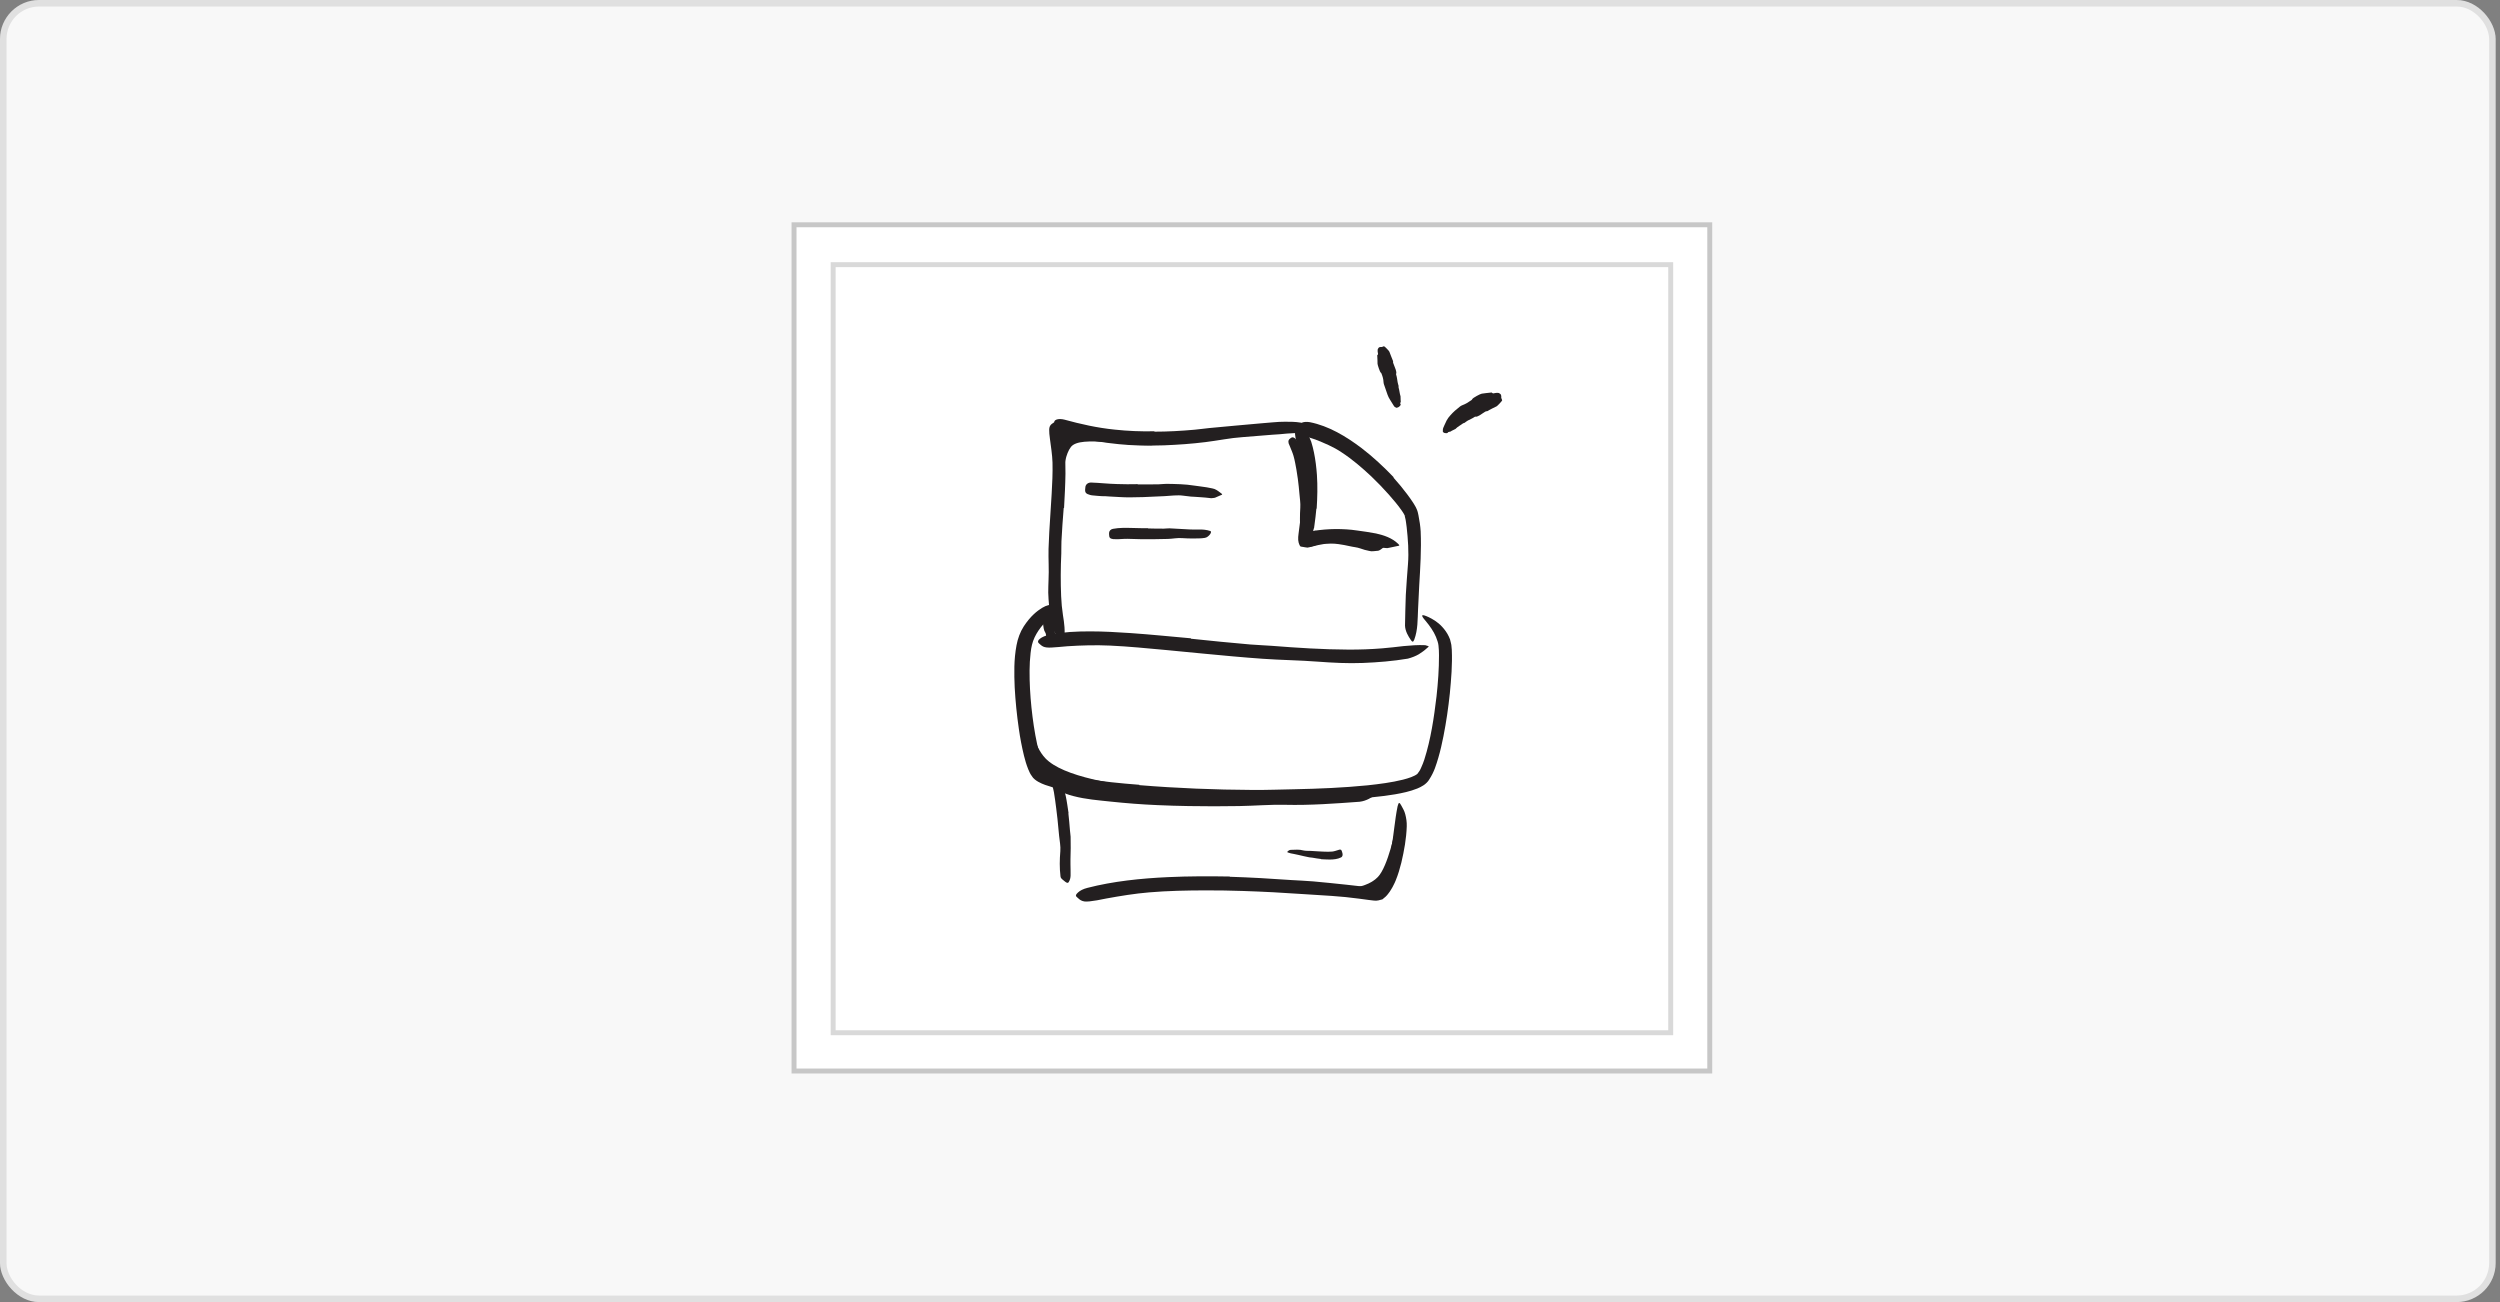 <svg width="384" height="200" viewBox="0 0 384 200" fill="none" xmlns="http://www.w3.org/2000/svg">
<rect x="0" y="0" width="384" height="200" fill="#808080" stroke="none"/>
<rect width="383.333" height="200" rx="6" fill="#F8F8F8"/>
<rect x="121.964" y="34.525" width="140.655" height="129.982" fill="white" stroke="#C7C7C7" stroke-width="0.76"/>
<rect x="127.972" y="40.653" width="128.648" height="117.975" fill="white" stroke="#D9D9D9" stroke-width="0.76"/>
<path d="M177.197 68.357C173.302 68.673 165.975 66.776 164.502 68.642C162.859 70.725 163.345 76.648 163.245 76.91L162.535 65.511L168.189 66.29L177.197 68.365V68.357Z" fill="#231F20"/>
<path d="M205.248 82.047C205.896 82.124 206.528 82.255 207.153 82.394C207.377 82.448 207.616 82.456 207.832 82.518C208.619 82.726 209.351 83.05 210.107 83.266C210.439 83.382 210.786 83.405 211.118 83.513C211.549 83.613 211.974 83.713 212.39 83.968C212.521 84.045 212.498 84.099 212.359 84.199C212.228 84.284 211.974 84.523 211.704 84.593C211.465 84.623 211.226 84.647 210.986 84.662C210.871 84.662 210.747 84.685 210.632 84.677L210.292 84.616C209.837 84.531 209.39 84.407 208.958 84.245C208.433 84.053 207.87 84.029 207.338 83.898C206.752 83.767 206.166 83.651 205.58 83.574C205.217 83.536 204.847 83.482 204.485 83.482C203.929 83.459 203.366 83.451 202.811 83.544C202.379 83.59 201.986 83.806 201.569 83.906C201.477 83.929 201.392 83.968 201.299 83.983C200.952 84.045 200.821 83.96 200.667 83.621C200.628 83.544 200.59 83.466 200.566 83.389C200.474 83.127 200.566 82.873 200.813 82.703C201.523 82.147 202.41 82.055 203.281 81.962C203.937 81.924 204.6 81.939 205.256 82.001V82.04L205.248 82.047Z" fill="#231F20"/>
<path d="M200.575 72.83C200.652 73.625 200.714 74.419 200.752 75.206C200.768 75.491 200.814 75.777 200.822 76.07C200.845 77.088 200.822 78.098 200.783 79.109C200.768 79.556 200.783 80.003 200.806 80.443C200.768 81.014 200.829 81.584 200.559 82.147C200.49 82.325 200.451 82.302 200.336 82.147C200.243 82.04 200.151 81.924 200.081 81.839C199.958 81.708 199.873 81.561 199.85 81.399L199.696 80.543C199.665 80.258 199.68 79.972 199.672 79.687C199.672 79.116 199.688 78.546 199.726 77.967C199.773 77.273 199.649 76.563 199.595 75.869C199.526 75.098 199.456 74.334 199.348 73.563C199.287 73.093 199.21 72.622 199.133 72.152C199.001 71.442 198.886 70.725 198.685 70.031C198.531 69.491 198.292 68.989 198.091 68.473C198.045 68.357 197.983 68.249 197.945 68.133C197.821 67.694 197.945 67.509 198.199 67.331C198.261 67.293 198.323 67.239 198.384 67.208C198.585 67.1 198.839 67.223 199.079 67.501C199.649 68.38 199.919 69.414 200.174 70.455C200.359 71.226 200.49 72.021 200.613 72.815H200.583L200.575 72.83Z" fill="#231F20"/>
<path d="M161.965 95.467C161.942 95.675 161.95 95.884 161.942 96.108C161.942 96.185 161.988 96.246 161.988 96.331C161.981 96.617 161.973 96.917 162.035 97.195C162.066 97.318 162.127 97.426 162.158 97.542C162.22 97.689 162.297 97.82 162.266 98.036C162.251 98.105 162.096 98.205 161.904 98.29C161.711 98.375 161.441 98.452 161.317 98.406C161.132 98.313 160.916 98.221 160.801 98.067C160.716 97.897 160.662 97.712 160.662 97.504C160.662 97.257 160.484 97.087 160.407 96.871C160.322 96.632 160.284 96.385 160.253 96.131C160.238 95.976 160.214 95.822 160.199 95.675C160.168 95.444 160.168 95.213 160.099 94.997C160.045 94.827 159.875 94.681 159.813 94.503C159.798 94.465 159.767 94.434 159.759 94.388C159.729 94.241 159.898 94.179 160.33 94.118L160.631 94.079C160.963 94.04 161.256 94.079 161.418 94.148C161.603 94.264 161.78 94.372 161.857 94.488C161.927 94.611 161.95 94.735 161.973 94.866C162.004 95.058 161.988 95.259 162.012 95.46L161.965 95.475V95.467Z" fill="#231F20"/>
<path d="M178.732 121.328C171.351 120.634 163.252 119.315 160.553 116.454C157.09 112.775 157.56 102.47 157.56 102.47L156.773 108.07C156.773 108.07 157.784 118.729 160.56 119.67C163.329 120.611 173.942 121.891 173.942 121.891L178.739 121.336L178.732 121.328Z" fill="#231F20"/>
<path d="M180.9 121.606C183.445 121.707 185.998 121.761 188.551 121.761C189.484 121.761 190.418 121.691 191.351 121.691C194.644 121.691 197.937 121.645 201.231 121.606C202.696 121.583 204.162 121.498 205.612 121.413C207.478 121.321 209.345 121.02 211.234 121.452C211.821 121.606 211.743 121.73 211.265 122.069C210.779 122.432 209.908 123.025 208.843 123.149C205.056 123.426 201.254 123.712 197.405 123.619C195.099 123.565 192.708 123.774 190.356 123.812C187.764 123.858 185.173 123.858 182.574 123.812C180.977 123.789 179.381 123.735 177.784 123.666C175.362 123.565 172.933 123.373 170.526 123.118C168.652 122.917 166.801 122.779 164.904 122.285C164.487 122.192 164.071 122.046 163.654 121.892C163.268 121.737 162.952 121.529 162.698 121.383C162.443 121.213 162.258 121.005 162.127 120.835C161.996 120.673 161.926 120.496 161.903 120.318C161.88 120.141 161.903 119.987 161.965 119.825C162.019 119.678 162.058 119.524 162.142 119.416C162.281 119.238 162.536 119.208 162.806 119.254C163.053 119.308 163.415 119.393 163.808 119.586C165.089 120.095 166.662 120.388 168.266 120.627C169.878 120.858 171.56 121.028 173.257 121.167C175.779 121.359 178.339 121.498 180.908 121.56V121.614L180.9 121.606Z" fill="#231F20"/>
<path d="M204.895 136.422C204.895 136.422 209.491 136.97 211.651 134.695C213.224 133.037 214.335 127.383 214.335 127.383L214.705 133.199L212.322 137.695H207.116L204.895 136.422Z" fill="#231F20"/>
<path d="M164.1 124.892C164.192 125.779 164.285 126.666 164.347 127.561C164.37 127.884 164.432 128.208 164.447 128.532C164.478 129.689 164.462 130.846 164.424 132.003C164.401 132.512 164.447 133.029 164.439 133.53C164.416 134.178 164.563 134.841 164.162 135.474C164.061 135.674 163.892 135.636 163.637 135.451C163.506 135.358 163.352 135.235 163.19 135.088C163.113 135.011 163.02 134.934 162.966 134.849C162.928 134.764 162.897 134.679 162.889 134.587C162.735 133.307 162.758 132.057 162.866 130.754C162.935 129.975 162.758 129.18 162.681 128.394L162.426 125.771C162.372 125.231 162.311 124.691 162.233 124.151C162.118 123.334 162.033 122.509 161.886 121.699C161.771 121.066 161.57 120.465 161.424 119.848C161.385 119.709 161.354 119.578 161.339 119.439C161.316 119.177 161.308 119.007 161.377 118.876C161.478 118.737 161.586 118.652 161.732 118.575C161.794 118.537 161.855 118.498 161.909 118.475C162.002 118.436 162.095 118.459 162.226 118.537C162.349 118.614 162.55 118.729 162.611 118.914C163.143 119.963 163.413 121.105 163.699 122.27C163.884 123.133 163.992 124.02 164.131 124.907H164.084L164.1 124.892Z" fill="#231F20"/>
<path d="M174.976 120.596C180.776 121.074 186.614 121.305 192.453 121.336C194.582 121.352 196.71 121.267 198.839 121.228C202.588 121.151 206.336 120.997 210.046 120.627C211.889 120.426 213.748 120.195 215.499 119.755C215.931 119.647 216.363 119.516 216.756 119.369C217.142 119.223 217.535 119.03 217.72 118.853C217.905 118.629 218.136 118.297 218.298 117.889C218.491 117.511 218.63 117.071 218.784 116.647C219.772 113.554 220.265 110.207 220.651 106.952C220.882 104.854 221.036 102.725 221.029 100.651C221.029 100.134 221.006 99.617 220.952 99.162C220.921 98.761 220.736 98.275 220.566 97.835C220.196 96.948 219.617 96.138 218.954 95.344C218.106 94.372 218.352 94.295 219.448 94.796C219.98 95.059 220.767 95.468 221.515 96.277C221.885 96.678 222.255 97.172 222.533 97.758C222.602 97.905 222.656 98.059 222.726 98.213C222.772 98.391 222.818 98.584 222.864 98.769L222.926 99.054L222.949 99.301C222.965 99.471 222.98 99.632 222.996 99.802C223.096 102.131 222.903 104.306 222.695 106.512C222.463 108.71 222.147 110.901 221.715 113.084C221.492 114.179 221.26 115.266 220.936 116.361C220.597 117.472 220.319 118.529 219.509 119.763C219.363 120.04 218.931 120.457 218.63 120.634C218.306 120.843 218.005 120.989 217.705 121.113C217.111 121.352 216.54 121.521 215.977 121.66C214.843 121.938 213.732 122.107 212.622 122.254C207.315 122.886 201.847 123.234 196.448 123.349C190.517 123.45 184.594 123.318 178.678 122.987C175.037 122.778 171.397 122.47 167.764 122.023C166.384 121.853 165.011 121.652 163.63 121.375C162.944 121.236 162.25 121.082 161.563 120.889C160.877 120.688 160.183 120.48 159.481 120.087C159.303 119.994 159.126 119.863 158.949 119.724C158.856 119.639 158.763 119.562 158.686 119.477L158.493 119.207C158.208 118.837 158.085 118.49 157.93 118.143C157.653 117.449 157.452 116.763 157.283 116.076C156.951 114.703 156.689 113.338 156.496 111.965C156.187 109.836 155.971 107.715 155.856 105.587C155.771 103.45 155.717 101.329 156.141 99.093C156.326 98.105 156.689 97.072 157.252 96.208C158.308 94.588 159.326 93.832 160.051 93.377C160.792 92.93 161.324 92.853 161.802 92.907C162.018 92.93 162.28 92.938 162.427 92.999C162.674 93.107 162.527 93.4 162.126 93.886C161.733 94.372 161.039 94.989 160.283 95.861C159.72 96.501 159.242 97.195 158.902 97.928C158.563 98.653 158.401 99.393 158.301 100.288C158.092 102.039 158.116 103.928 158.208 105.818C158.308 107.708 158.509 109.62 158.794 111.518C159.087 113.392 159.458 115.328 160.044 116.948C160.09 117.11 160.159 117.218 160.213 117.341C160.267 117.449 160.329 117.626 160.375 117.68C160.399 117.703 160.414 117.734 160.437 117.757L160.46 117.804V117.827C160.46 117.827 160.568 117.765 160.291 118.027C160.599 117.757 160.46 117.881 160.499 117.858L160.591 117.919C160.923 118.12 161.571 118.382 162.188 118.575C163.476 118.976 164.887 119.269 166.307 119.524C169.153 120.04 172.076 120.318 174.999 120.542V120.596H174.976Z" fill="#231F20"/>
<path d="M177.327 66.305C179.364 66.305 181.423 66.189 183.482 66.004C184.238 65.943 184.978 65.819 185.734 65.75C188.395 65.519 191.072 65.233 193.771 65.017C194.974 64.94 196.177 64.77 197.388 64.778C198.167 64.778 198.962 64.778 199.756 64.909C200.543 65.056 201.33 65.395 201.993 65.873C202.402 66.189 202.24 66.259 201.792 66.274C201.353 66.251 200.589 66.436 199.802 66.529C199.108 66.513 198.383 66.529 197.651 66.598C196.918 66.675 196.177 66.737 195.422 66.776C193.894 66.899 192.367 67.022 190.825 67.146C188.958 67.269 187.053 67.678 185.14 67.909C183.043 68.172 180.922 68.318 178.793 68.403C177.482 68.457 176.17 68.449 174.859 68.418C172.869 68.365 170.872 68.156 168.913 67.848C167.393 67.601 165.874 67.385 164.37 66.953C164.038 66.861 163.714 66.76 163.39 66.644C162.781 66.436 162.419 66.205 162.203 65.958C161.987 65.727 161.925 65.472 161.933 65.171C161.933 65.032 161.917 64.901 161.933 64.786C161.994 64.431 162.65 64.246 163.483 64.454C165.951 65.133 168.527 65.719 171.227 65.989C173.224 66.205 175.268 66.29 177.32 66.243V66.297L177.327 66.305Z" fill="#231F20"/>
<path d="M214.019 73.34C214.76 74.157 215.454 75.005 216.125 75.892C216.464 76.332 216.788 76.803 217.105 77.288L217.344 77.69L217.459 77.89C217.498 77.967 217.552 78.083 217.591 78.175C217.799 78.623 217.791 78.839 217.876 79.155C218.038 80.003 218.169 80.805 218.215 81.615C218.339 84.446 218.154 87.192 217.992 89.945C217.93 91.164 217.876 92.39 217.814 93.601C217.737 95.151 217.799 96.725 217.236 98.236C217.058 98.707 216.912 98.63 216.634 98.198C216.349 97.766 215.84 96.979 215.809 96.092C215.84 94.519 215.871 92.945 215.932 91.38C216.025 89.814 216.14 88.241 216.264 86.667C216.418 84.785 216.264 82.811 216.063 80.96C216.04 80.698 216.002 80.458 215.963 80.212C215.932 79.957 215.886 79.718 215.824 79.494L215.786 79.317L215.763 79.232V79.186L215.747 79.163C215.84 79.132 215.547 79.224 215.948 79.101H215.925L215.817 79.132C215.716 79.155 215.739 79.147 215.739 79.147L215.724 79.116L215.701 79.07L215.662 78.978C215.531 78.777 215.431 78.584 215.277 78.384C214.706 77.558 214.012 76.756 213.325 75.97C212.461 75.005 211.567 74.064 210.626 73.17C209.191 71.828 207.687 70.532 206.052 69.468C204.795 68.619 203.414 68.056 202.057 67.516C201.756 67.416 201.448 67.331 201.147 67.216C200.599 66.984 200.229 66.884 200.005 66.668C199.782 66.46 199.689 66.213 199.651 65.881C199.635 65.727 199.589 65.573 199.597 65.426C199.597 64.963 200.214 64.686 201.201 64.848C204.101 65.426 206.754 67.031 209.137 68.828C210.911 70.185 212.531 71.704 214.073 73.309L214.035 73.355L214.019 73.34Z" fill="#231F20"/>
<path d="M188.936 134.672C192.06 134.772 195.184 134.949 198.292 135.173C199.426 135.25 200.567 135.281 201.701 135.381C203.405 135.536 205.102 135.705 206.799 135.89L209.336 136.176L210.601 136.315L211.141 136.369C211.226 136.369 211.342 136.423 211.404 136.338C211.519 136.261 211.565 136.191 211.743 135.975C211.882 135.759 212.028 135.551 212.152 135.304C212.907 133.847 213.347 132.111 213.679 130.43C214.095 128.247 214.219 126.033 214.674 123.828C214.851 123.133 214.967 123.218 215.291 123.82C215.445 124.121 215.73 124.56 215.854 125.092C215.993 125.625 216.101 126.257 216.077 126.928C216.016 128.802 215.684 130.638 215.252 132.481C215.021 133.399 214.759 134.317 214.381 135.235C214.288 135.466 214.188 135.69 214.064 135.921C213.949 136.153 213.841 136.376 213.686 136.608C213.54 136.839 213.417 137.063 213.208 137.302C213.116 137.402 212.977 137.618 212.823 137.734L212.337 138.143C211.92 138.258 211.504 138.397 211.033 138.328C210.702 138.297 210.501 138.266 210.239 138.235L208.75 138.035C205.997 137.649 203.112 137.526 200.282 137.34C197.173 137.124 194.057 136.955 190.941 136.854C189.021 136.793 187.108 136.754 185.188 136.762C182.288 136.77 179.365 136.824 176.495 137.07C174.266 137.256 172.091 137.618 169.924 138.011C169.446 138.104 168.983 138.197 168.497 138.289C167.603 138.436 167.016 138.513 166.577 138.466C166.137 138.397 165.867 138.22 165.62 137.981C165.512 137.873 165.374 137.78 165.304 137.687C165.188 137.526 165.304 137.34 165.59 137.078C165.883 136.808 166.369 136.538 167.032 136.376C170.95 135.366 175.192 134.919 179.434 134.726C182.589 134.579 185.758 134.579 188.913 134.633V134.687L188.936 134.672Z" fill="#231F20"/>
<path d="M174.751 74.404C175.815 74.419 176.887 74.404 177.983 74.389C178.376 74.381 178.777 74.319 179.178 74.319C180.59 74.342 182.024 74.358 183.451 74.589C184.084 74.659 184.716 74.774 185.341 74.851C185.742 74.944 186.151 74.983 186.536 75.106C186.922 75.26 187.269 75.538 187.601 75.792C187.801 75.962 187.763 75.97 187.516 76.062C187.392 76.109 187.215 76.178 186.999 76.286C186.783 76.402 186.552 76.494 186.336 76.494C186.243 76.494 186.135 76.517 186.043 76.525L185.757 76.494L185.202 76.433C184.832 76.386 184.446 76.386 184.076 76.348C183.706 76.301 183.312 76.317 182.934 76.278C182.556 76.247 182.163 76.193 181.77 76.139C180.829 76.001 179.841 76.162 178.862 76.209L175.592 76.355C174.913 76.379 174.234 76.394 173.548 76.394C172.514 76.402 171.465 76.309 170.432 76.263C170.031 76.224 169.622 76.209 169.221 76.209C168.812 76.193 168.403 76.147 167.995 76.109C167.81 76.093 167.632 76.085 167.455 76.031C166.791 75.854 166.629 75.653 166.683 75.114C166.699 74.99 166.699 74.867 166.722 74.743C166.815 74.342 167.177 74.103 167.617 74.119C168.936 74.165 170.224 74.319 171.612 74.35C172.121 74.373 172.645 74.365 173.162 74.381C173.687 74.365 174.211 74.381 174.751 74.365V74.412V74.404Z" fill="#231F20"/>
<path d="M176.366 81.168C177.152 81.191 177.947 81.206 178.749 81.199C179.042 81.199 179.328 81.145 179.621 81.152C180.662 81.206 181.711 81.26 182.744 81.322C183.207 81.345 183.67 81.345 184.133 81.338C184.726 81.314 185.32 81.368 185.899 81.561C186.076 81.623 186.03 81.839 185.86 82.07C185.691 82.302 185.39 82.572 185.066 82.618C184.487 82.726 183.917 82.687 183.33 82.71C182.752 82.71 182.166 82.703 181.572 82.656C180.862 82.595 180.13 82.757 179.397 82.78C178.595 82.803 177.785 82.818 176.967 82.826H175.463C174.7 82.826 173.936 82.764 173.173 82.764C172.579 82.749 171.993 82.841 171.391 82.818C171.26 82.818 171.129 82.826 170.998 82.811C170.512 82.741 170.373 82.602 170.358 82.163C170.358 82.062 170.342 81.962 170.35 81.862C170.373 81.53 170.612 81.291 170.951 81.23C171.97 81.037 172.972 81.075 174.013 81.098C174.785 81.114 175.571 81.145 176.358 81.137V81.175L176.366 81.168Z" fill="#231F20"/>
<path d="M202.196 78.122C202.118 78.97 202.018 79.818 201.902 80.651L201.856 80.968V81.045L201.841 81.06V81.091L201.787 81.215C201.764 81.307 201.725 81.415 201.71 81.531C201.702 81.577 201.733 81.577 201.756 81.561L201.833 81.538C201.887 81.523 201.941 81.5 201.987 81.492C202.026 81.484 202.064 81.477 202.103 81.477C202.134 81.477 202.172 81.477 202.196 81.477L202.62 81.423C202.897 81.384 203.183 81.353 203.46 81.338C204.023 81.284 204.579 81.276 205.134 81.261C206.245 81.261 207.355 81.315 208.451 81.484C209.422 81.615 210.394 81.754 211.351 81.939C212.562 82.209 213.811 82.618 214.752 83.528C215.045 83.814 214.968 83.821 214.59 83.883C214.397 83.914 214.127 83.983 213.826 84.045C213.672 84.084 213.51 84.115 213.341 84.145C213.256 84.161 213.179 84.161 213.086 84.192L212.839 84.176C212.261 84.107 211.675 84.084 211.096 84.045C210.533 83.945 209.962 83.875 209.384 83.806C208.227 83.69 207.07 83.567 205.898 83.451C205.219 83.389 204.525 83.413 203.838 83.497C203.491 83.536 203.152 83.59 202.813 83.659C202.705 83.675 202.327 83.744 202.041 83.829L201.139 84.053L200.83 84.115C200.576 84.099 200.368 84.037 200.136 84.007L199.797 83.953C199.673 83.891 199.643 83.767 199.589 83.675C199.496 83.474 199.427 83.235 199.404 82.942C199.38 82.649 199.411 82.31 199.458 81.97L199.828 79.07C199.936 78.068 200.028 77.057 200.059 76.047C200.113 74.52 200.121 72.977 199.936 71.466C199.797 70.293 199.465 69.175 199.172 68.049C199.118 67.802 199.049 67.563 199.002 67.308C198.918 66.838 198.887 66.522 198.948 66.282C199.026 66.036 199.149 65.874 199.35 65.712C199.442 65.642 199.527 65.55 199.612 65.504C199.758 65.419 199.928 65.45 200.121 65.581C200.314 65.719 200.553 65.951 200.707 66.29C200.954 66.791 201.193 67.308 201.401 67.841C201.571 68.38 201.71 68.936 201.825 69.499C202.057 70.625 202.196 71.782 202.28 72.946C202.396 74.674 202.35 76.409 202.242 78.129H202.188L202.196 78.122Z" fill="#231F20"/>
<path d="M163.385 78.021C163.254 79.741 163.115 81.446 163.038 83.15C163.007 83.775 163.038 84.392 163.015 85.017C162.915 87.207 162.899 89.39 162.992 91.588C163.031 92.56 163.123 93.532 163.27 94.488C163.47 95.715 163.64 96.941 163.447 98.237C163.385 98.638 163.277 98.607 162.984 98.321C162.791 98.129 162.583 97.92 162.39 97.728C162.167 97.473 161.974 97.165 161.835 96.817C161.735 96.509 161.557 96.2 161.519 95.884L161.372 94.92C161.287 94.28 161.179 93.632 161.133 92.984C161.079 92.336 161.025 91.689 161.01 91.033C161.01 90.377 161.033 89.722 161.056 89.066C161.141 87.5 161.017 85.881 161.056 84.292C161.118 82.549 161.21 80.806 161.334 79.07C161.403 78.006 161.48 76.942 161.534 75.877C161.627 74.265 161.704 72.661 161.665 71.064C161.627 69.83 161.426 68.627 161.272 67.424C161.241 67.162 161.21 66.9 161.179 66.63C161.141 66.136 161.141 65.804 161.226 65.558C161.318 65.318 161.465 65.164 161.673 65.033C161.766 64.971 161.858 64.894 161.951 64.856C162.105 64.786 162.259 64.856 162.429 65.018C162.591 65.187 162.776 65.457 162.876 65.828C163.038 66.375 163.2 66.93 163.316 67.501C163.401 68.072 163.493 68.65 163.532 69.237C163.64 70.409 163.663 71.589 163.655 72.777C163.632 74.528 163.532 76.286 163.439 78.014H163.393L163.385 78.021Z" fill="#231F20"/>
<path d="M182.92 98.105C185.967 98.421 189.005 98.738 192.044 98.992C193.155 99.085 194.265 99.116 195.376 99.201C199.286 99.509 203.197 99.764 207.107 99.779C208.843 99.787 210.586 99.725 212.298 99.586C213.401 99.501 214.496 99.362 215.591 99.239C216.687 99.139 217.782 99.046 218.916 99.1C219.286 99.201 219.448 99.254 219.448 99.308C219.448 99.362 219.293 99.432 219.039 99.679C218.784 99.925 218.406 100.18 217.936 100.489C217.466 100.766 216.887 100.998 216.247 101.167C213.956 101.553 211.642 101.738 209.336 101.831C207.03 101.923 204.724 101.8 202.418 101.63C199.664 101.414 196.795 101.391 193.988 101.19C190.903 100.974 187.825 100.681 184.748 100.388C182.858 100.203 180.969 100.026 179.079 99.841C176.218 99.579 173.348 99.293 170.502 99.162C168.297 99.062 166.122 99.123 163.977 99.262C163.507 99.285 163.052 99.362 162.574 99.386C160.838 99.548 160.345 99.501 159.843 99.046C159.728 98.938 159.589 98.846 159.504 98.738C159.365 98.553 159.442 98.337 159.751 98.098C160.059 97.851 160.576 97.627 161.27 97.465C163.299 97.072 165.366 96.979 167.44 96.979C169.515 96.979 171.598 97.103 173.68 97.242C176.765 97.457 179.85 97.774 182.928 98.044V98.098L182.92 98.105Z" fill="#231F20"/>
<path d="M215.106 62.032C215.222 62.156 215.098 62.325 214.844 62.518C214.767 62.58 214.497 62.657 214.443 62.626C214.342 62.564 214.242 62.51 214.157 62.441C214.111 62.402 213.679 61.647 213.509 61.4C213.347 61.161 213.232 60.906 213.131 60.644L212.576 59.039C212.538 58.924 212.514 58.793 212.507 58.669C212.491 58.23 212.368 57.813 212.206 57.412C212.175 57.343 212.167 57.273 212.082 57.227C211.951 57.15 211.589 56.032 211.589 55.877C211.597 55.484 211.566 55.106 211.55 54.72C211.55 54.666 211.504 54.62 211.573 54.551C211.72 54.396 211.658 54.288 211.635 54.181C211.604 54.019 211.589 53.856 211.612 53.687C211.62 53.602 211.705 53.502 211.774 53.401C211.828 53.317 212.113 53.278 212.144 53.294C212.252 53.34 212.36 53.247 212.468 53.216C212.507 53.201 212.553 53.185 212.584 53.185C212.661 53.17 213.401 53.926 213.409 54.026C213.409 54.034 213.532 54.358 213.664 54.69C213.795 55.021 213.926 55.376 213.964 55.445C214.003 55.515 213.98 55.607 213.972 55.692C213.972 55.731 214.381 56.726 214.381 56.772C214.419 56.996 214.535 57.188 214.443 57.443C214.427 57.497 214.443 57.535 214.458 57.574C214.574 57.937 214.612 58.322 214.674 58.7C214.705 58.893 214.774 59.078 214.82 59.263C214.828 59.294 214.82 59.34 214.82 59.371C214.82 59.417 214.813 59.464 214.82 59.51C214.959 59.95 214.975 60.428 215.121 60.867C215.152 60.968 215.114 61.508 215.16 61.623C215.183 61.685 215.036 61.97 215.083 62.017L215.106 62.032Z" fill="#231F20"/>
<path d="M222.41 66.421C222.333 66.575 222.109 66.552 221.855 66.498C221.77 66.483 221.608 66.336 221.616 66.274C221.616 66.151 221.615 66.028 221.631 65.904C221.615 65.819 222.047 64.909 222.202 64.585C222.356 64.284 222.564 64.03 222.78 63.791C223.212 63.289 223.721 62.858 224.246 62.449C224.361 62.356 224.492 62.287 224.631 62.233C225.117 62.056 225.541 61.793 225.95 61.5C226.02 61.454 226.097 61.423 226.135 61.315C226.181 61.122 227.408 60.482 227.601 60.467C228.063 60.413 228.503 60.336 228.95 60.305C229.012 60.305 229.066 60.251 229.151 60.32C229.344 60.49 229.459 60.413 229.591 60.382C229.768 60.343 229.961 60.328 230.154 60.351C230.254 60.359 230.37 60.459 230.477 60.536C230.578 60.605 230.616 60.937 230.601 60.976C230.547 61.099 230.655 61.23 230.693 61.361C230.709 61.408 230.724 61.462 230.732 61.5C230.732 61.585 229.976 62.379 229.884 62.41C229.853 62.41 228.626 63.027 228.511 63.128C228.449 63.181 228.349 63.166 228.264 63.166C228.218 63.158 227.308 63.775 227.277 63.791C227.061 63.868 226.906 64.045 226.621 63.999C226.567 63.991 226.529 64.022 226.49 64.045C226.166 64.269 225.804 64.416 225.449 64.601C225.271 64.693 225.125 64.832 224.955 64.948C224.924 64.971 224.878 64.971 224.847 64.979C224.801 64.994 224.755 65.01 224.716 65.033C224.338 65.326 223.883 65.534 223.559 65.889C223.474 65.958 222.927 66.166 222.842 66.267C222.788 66.321 222.448 66.328 222.425 66.398L222.41 66.421Z" fill="#231F20"/>
<path d="M202.91 131.941C202.47 131.895 202.031 131.818 201.591 131.741C201.429 131.718 201.267 131.718 201.113 131.687C200.55 131.571 199.995 131.456 199.447 131.317C199.2 131.255 198.953 131.209 198.714 131.162C198.398 131.108 198.09 131.054 197.789 130.931C197.696 130.892 197.719 130.815 197.82 130.731C197.92 130.646 198.09 130.545 198.267 130.538C198.915 130.53 199.555 130.445 200.18 130.623C200.558 130.715 200.959 130.677 201.344 130.7C201.769 130.723 202.2 130.754 202.632 130.777C202.895 130.792 203.165 130.815 203.427 130.815C203.828 130.823 204.237 130.846 204.63 130.8C204.939 130.769 205.239 130.653 205.532 130.569C205.602 130.553 205.664 130.522 205.725 130.507C205.972 130.461 206.057 130.538 206.149 130.877C206.173 130.954 206.196 131.031 206.211 131.108C206.265 131.378 206.18 131.602 205.995 131.695C205.455 131.965 204.854 132.019 204.252 132.026C203.805 132.026 203.357 131.995 202.91 131.972V131.941Z" fill="#231F20"/>
<rect x="0.5" y="0.5" width="382.333" height="199" rx="5.5" stroke="black" stroke-opacity="0.1"/>
</svg>

